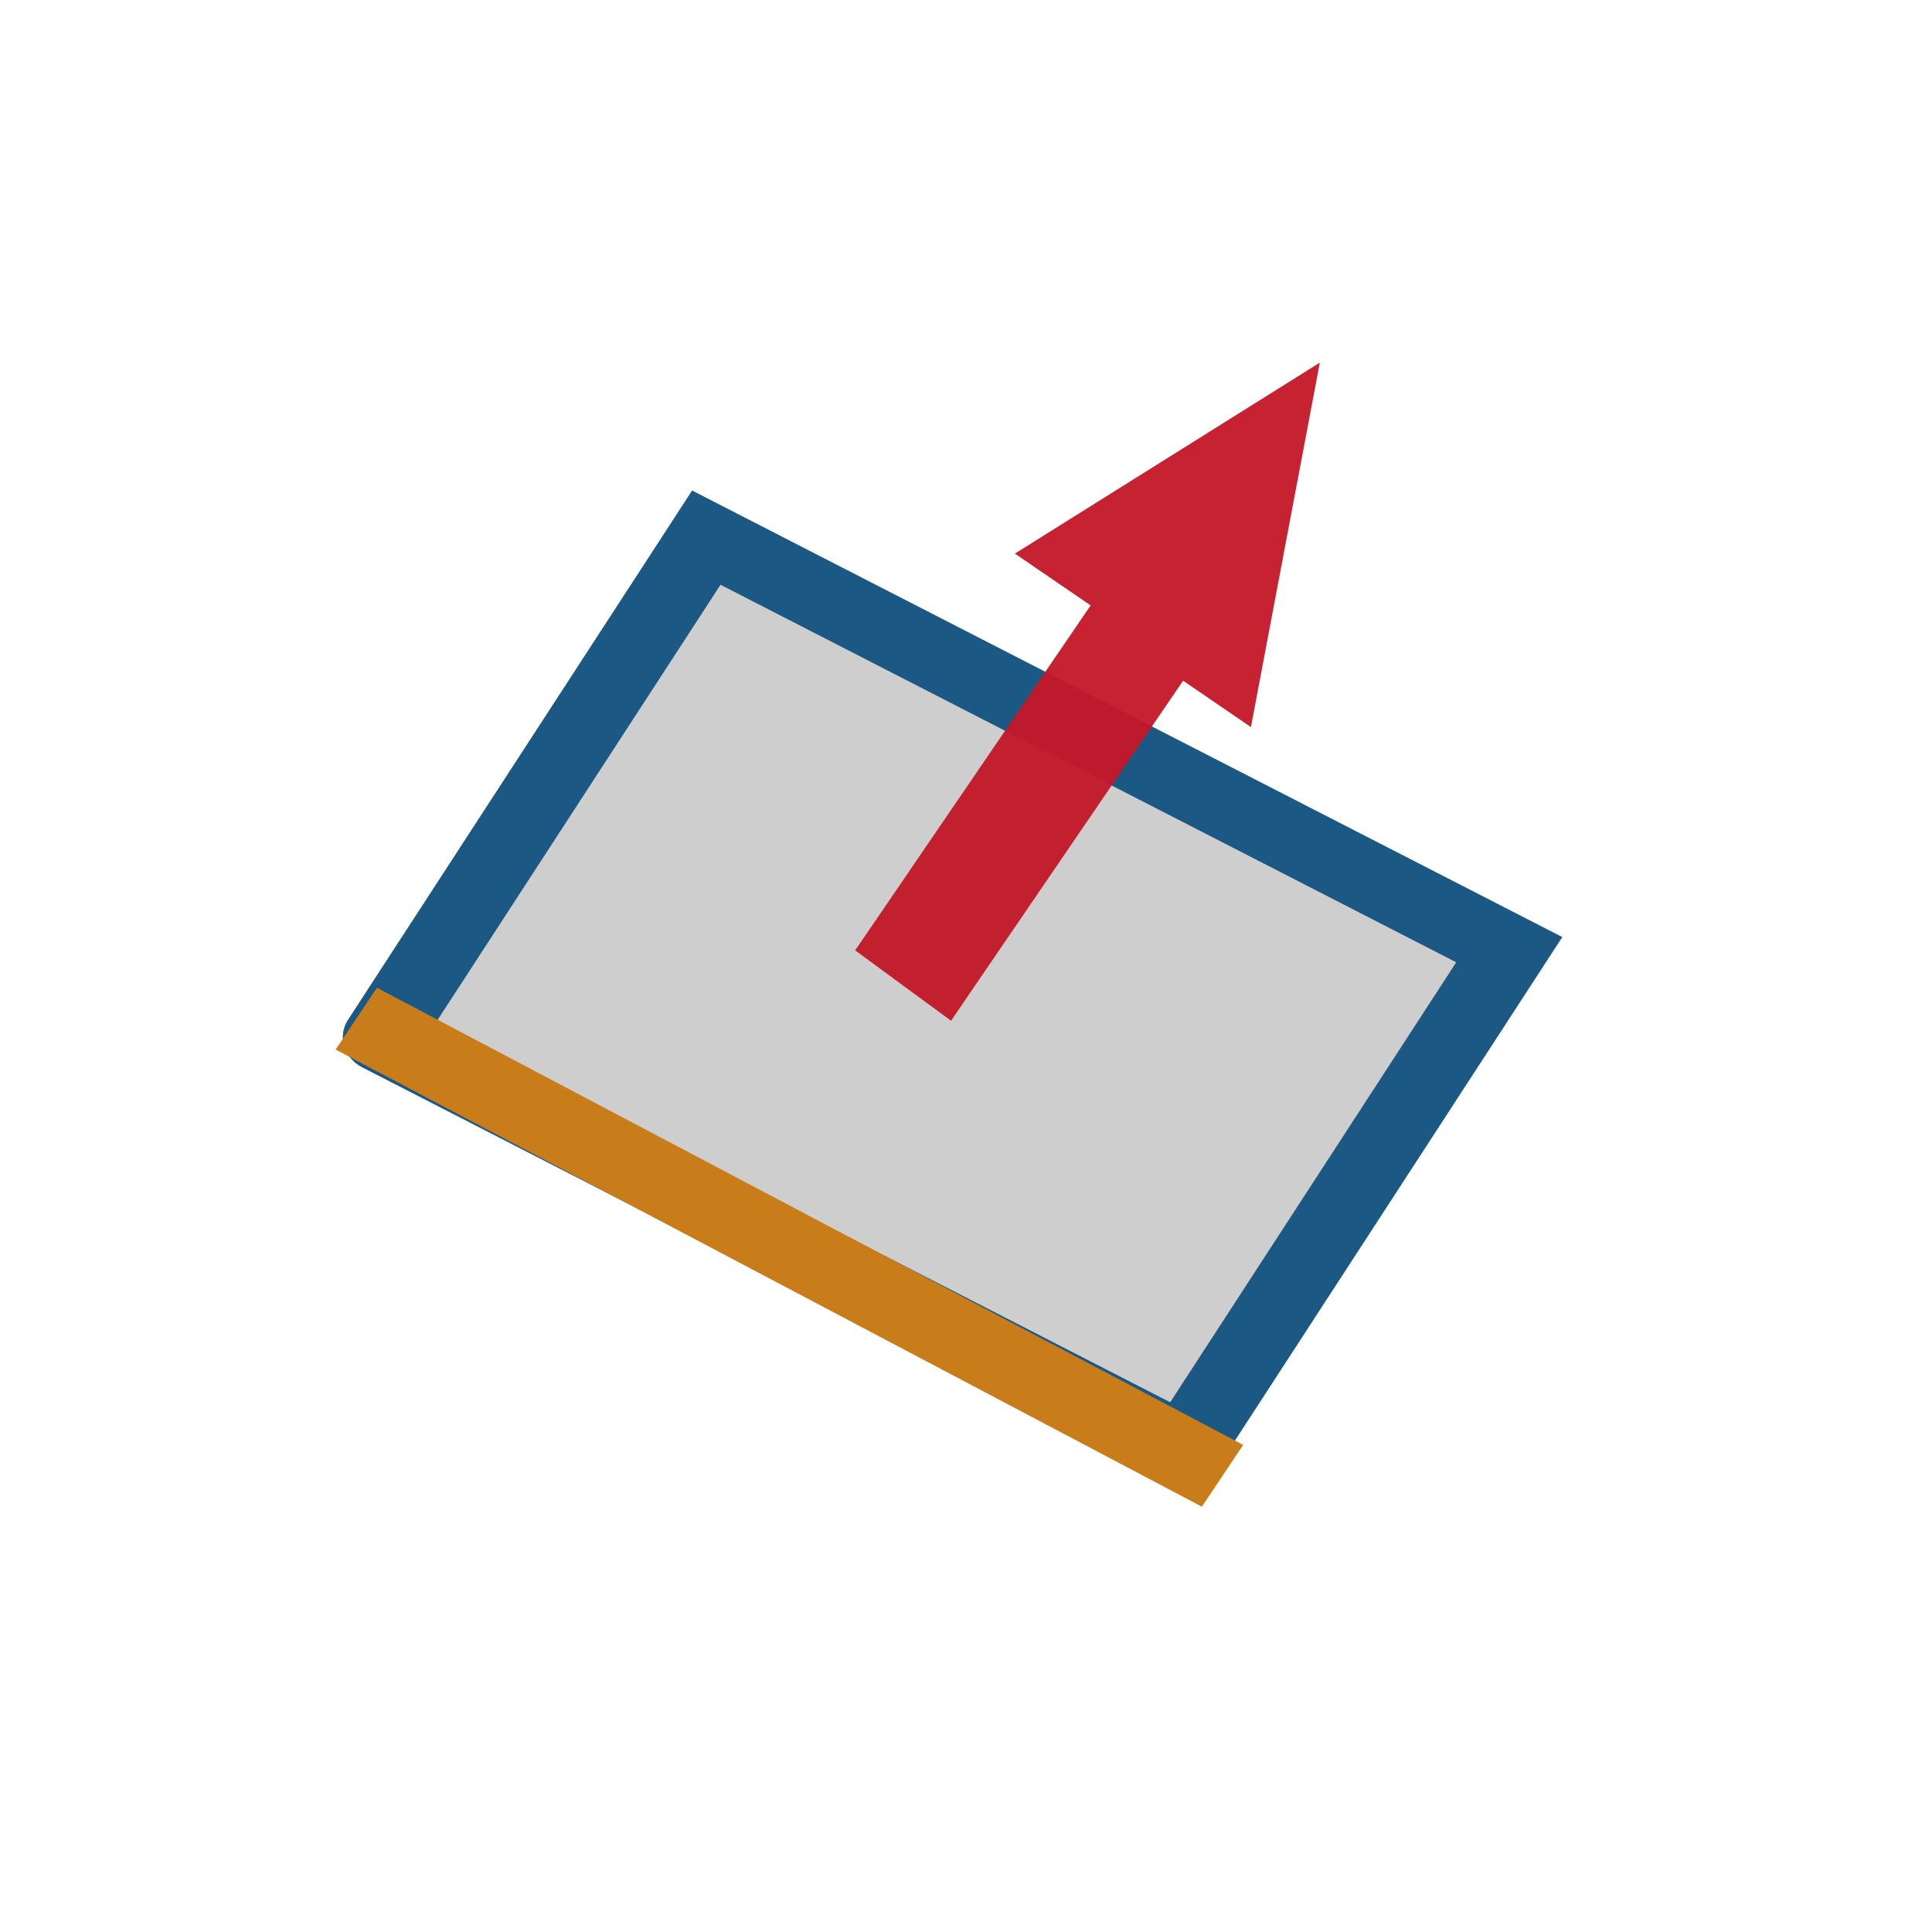 <?xml version="1.0" encoding="UTF-8" standalone="no"?>
<svg
   xmlns:dc="http://purl.org/dc/elements/1.1/"
   xmlns:cc="http://creativecommons.org/ns#"
   xmlns:rdf="http://www.w3.org/1999/02/22-rdf-syntax-ns#"
   xmlns:svg="http://www.w3.org/2000/svg"
   xmlns="http://www.w3.org/2000/svg"
   xmlns:sodipodi="http://sodipodi.sourceforge.net/DTD/sodipodi-0.dtd"
   xmlns:inkscape="http://www.inkscape.org/namespaces/inkscape"
   version="1.1"
   width="76"
   height="76"
   viewBox="0 0 76.00 76.00"
   enable-background="new 0 0 76.00 76.00"
   xml:space="preserve"
   id="svg2"
   inkscape:version="0.91 r"
   sodipodi:docname="05-01-edge-extrude.svg"><defs
     id="defs8"><marker
       inkscape:isstock="true"
       style="overflow:visible"
       id="marker30389"
       refX="0"
       refY="0"
       orient="auto"
       inkscape:stockid="TriangleOutM"><path
         inkscape:connector-curvature="0"
         transform="scale(0.4,0.4)"
         style="fill:#c01021;fill-opacity:1;fill-rule:evenodd;stroke:#c01021;stroke-width:1pt;stroke-opacity:1"
         d="m 5.77,0 -8.65,5 0,-10 8.65,5 z"
         id="path30391" /></marker></defs><sodipodi:namedview
     pagecolor="#ffffff"
     bordercolor="#666666"
     borderopacity="1"
     objecttolerance="10"
     gridtolerance="10"
     guidetolerance="10"
     inkscape:pageopacity="0"
     inkscape:pageshadow="2"
     inkscape:window-width="640"
     inkscape:window-height="480"
     id="namedview6"
     showgrid="false"
     inkscape:zoom="5.0387951"
     inkscape:cx="4.5167839"
     inkscape:cy="2.6108455"
     inkscape:current-layer="edge_extrude"
     showguides="true"
     inkscape:guide-bbox="true"><sodipodi:guide
       position="10.103,95.422"
       orientation="1,0"
       id="guide4141" /><sodipodi:guide
       position="23.386,67.01"
       orientation="0,1"
       id="guide4143" /><sodipodi:guide
       position="29.083,9.744"
       orientation="0,1"
       id="guide4145" /><sodipodi:guide
       position="64.161,55.092"
       orientation="1,0"
       id="guide4147" /></sodipodi:namedview><g
     style="display:inline;opacity:0.96"
     id="edge_extrude"
     transform="matrix(0.989,0,0,0.932,-719.817,121.127)"><g
       style="stroke:#12527f;stroke-width:3.403;stroke-miterlimit:4;stroke-dasharray:none;fill:#cccccc"
       transform="matrix(-0.786,-0.428,0.454,-0.741,1306.255,253.631)"
       id="g30383"><path
         inkscape:connector-curvature="0"
         id="path30379"
         d="m 695.33,34.531 0,27.427 40.633,0 0,-28.443"
         style="fill:#cccccc;fill-rule:evenodd;stroke:#12527f;stroke-width:3.403;stroke-linecap:round;stroke-linejoin:miter;stroke-miterlimit:4;stroke-dasharray:none;stroke-opacity:1" /><path
         style="fill:#cccccc;fill-opacity:1;fill-rule:evenodd;stroke:#12527f;stroke-width:3.403;stroke-linecap:round;stroke-linejoin:miter;stroke-miterlimit:4;stroke-dasharray:none;stroke-opacity:1"
         d="m 695.308,33.494 40.633,0"
         id="path30381"
         inkscape:connector-curvature="0"
         sodipodi:nodetypes="cc" /><path
         style="fill:#cccccc;fill-rule:evenodd;stroke:#c77711;stroke-width:3.545;stroke-linecap:butt;stroke-linejoin:miter;stroke-miterlimit:4;stroke-dasharray:none;stroke-opacity:1"
         d="M 737.378,33.742 693.231,33.202"
         id="path4236"
         inkscape:connector-curvature="0"
         sodipodi:nodetypes="cc" /></g><path
       style="display:inline;opacity:0.96;fill:#c01021;fill-rule:evenodd;stroke:none;stroke-width:1px;stroke-linecap:butt;stroke-linejoin:miter;stroke-miterlimit:4;stroke-dasharray:none;stroke-opacity:1"
       d="m 765.651,-86.881 9.231,-14.352 2.697,1.957 2.74,-15.383 -12.129,8.061 3.013,2.186 -9.366,14.561 z"
       id="path4163"
       inkscape:connector-curvature="0"
       sodipodi:nodetypes="cccccccc" /></g></svg>